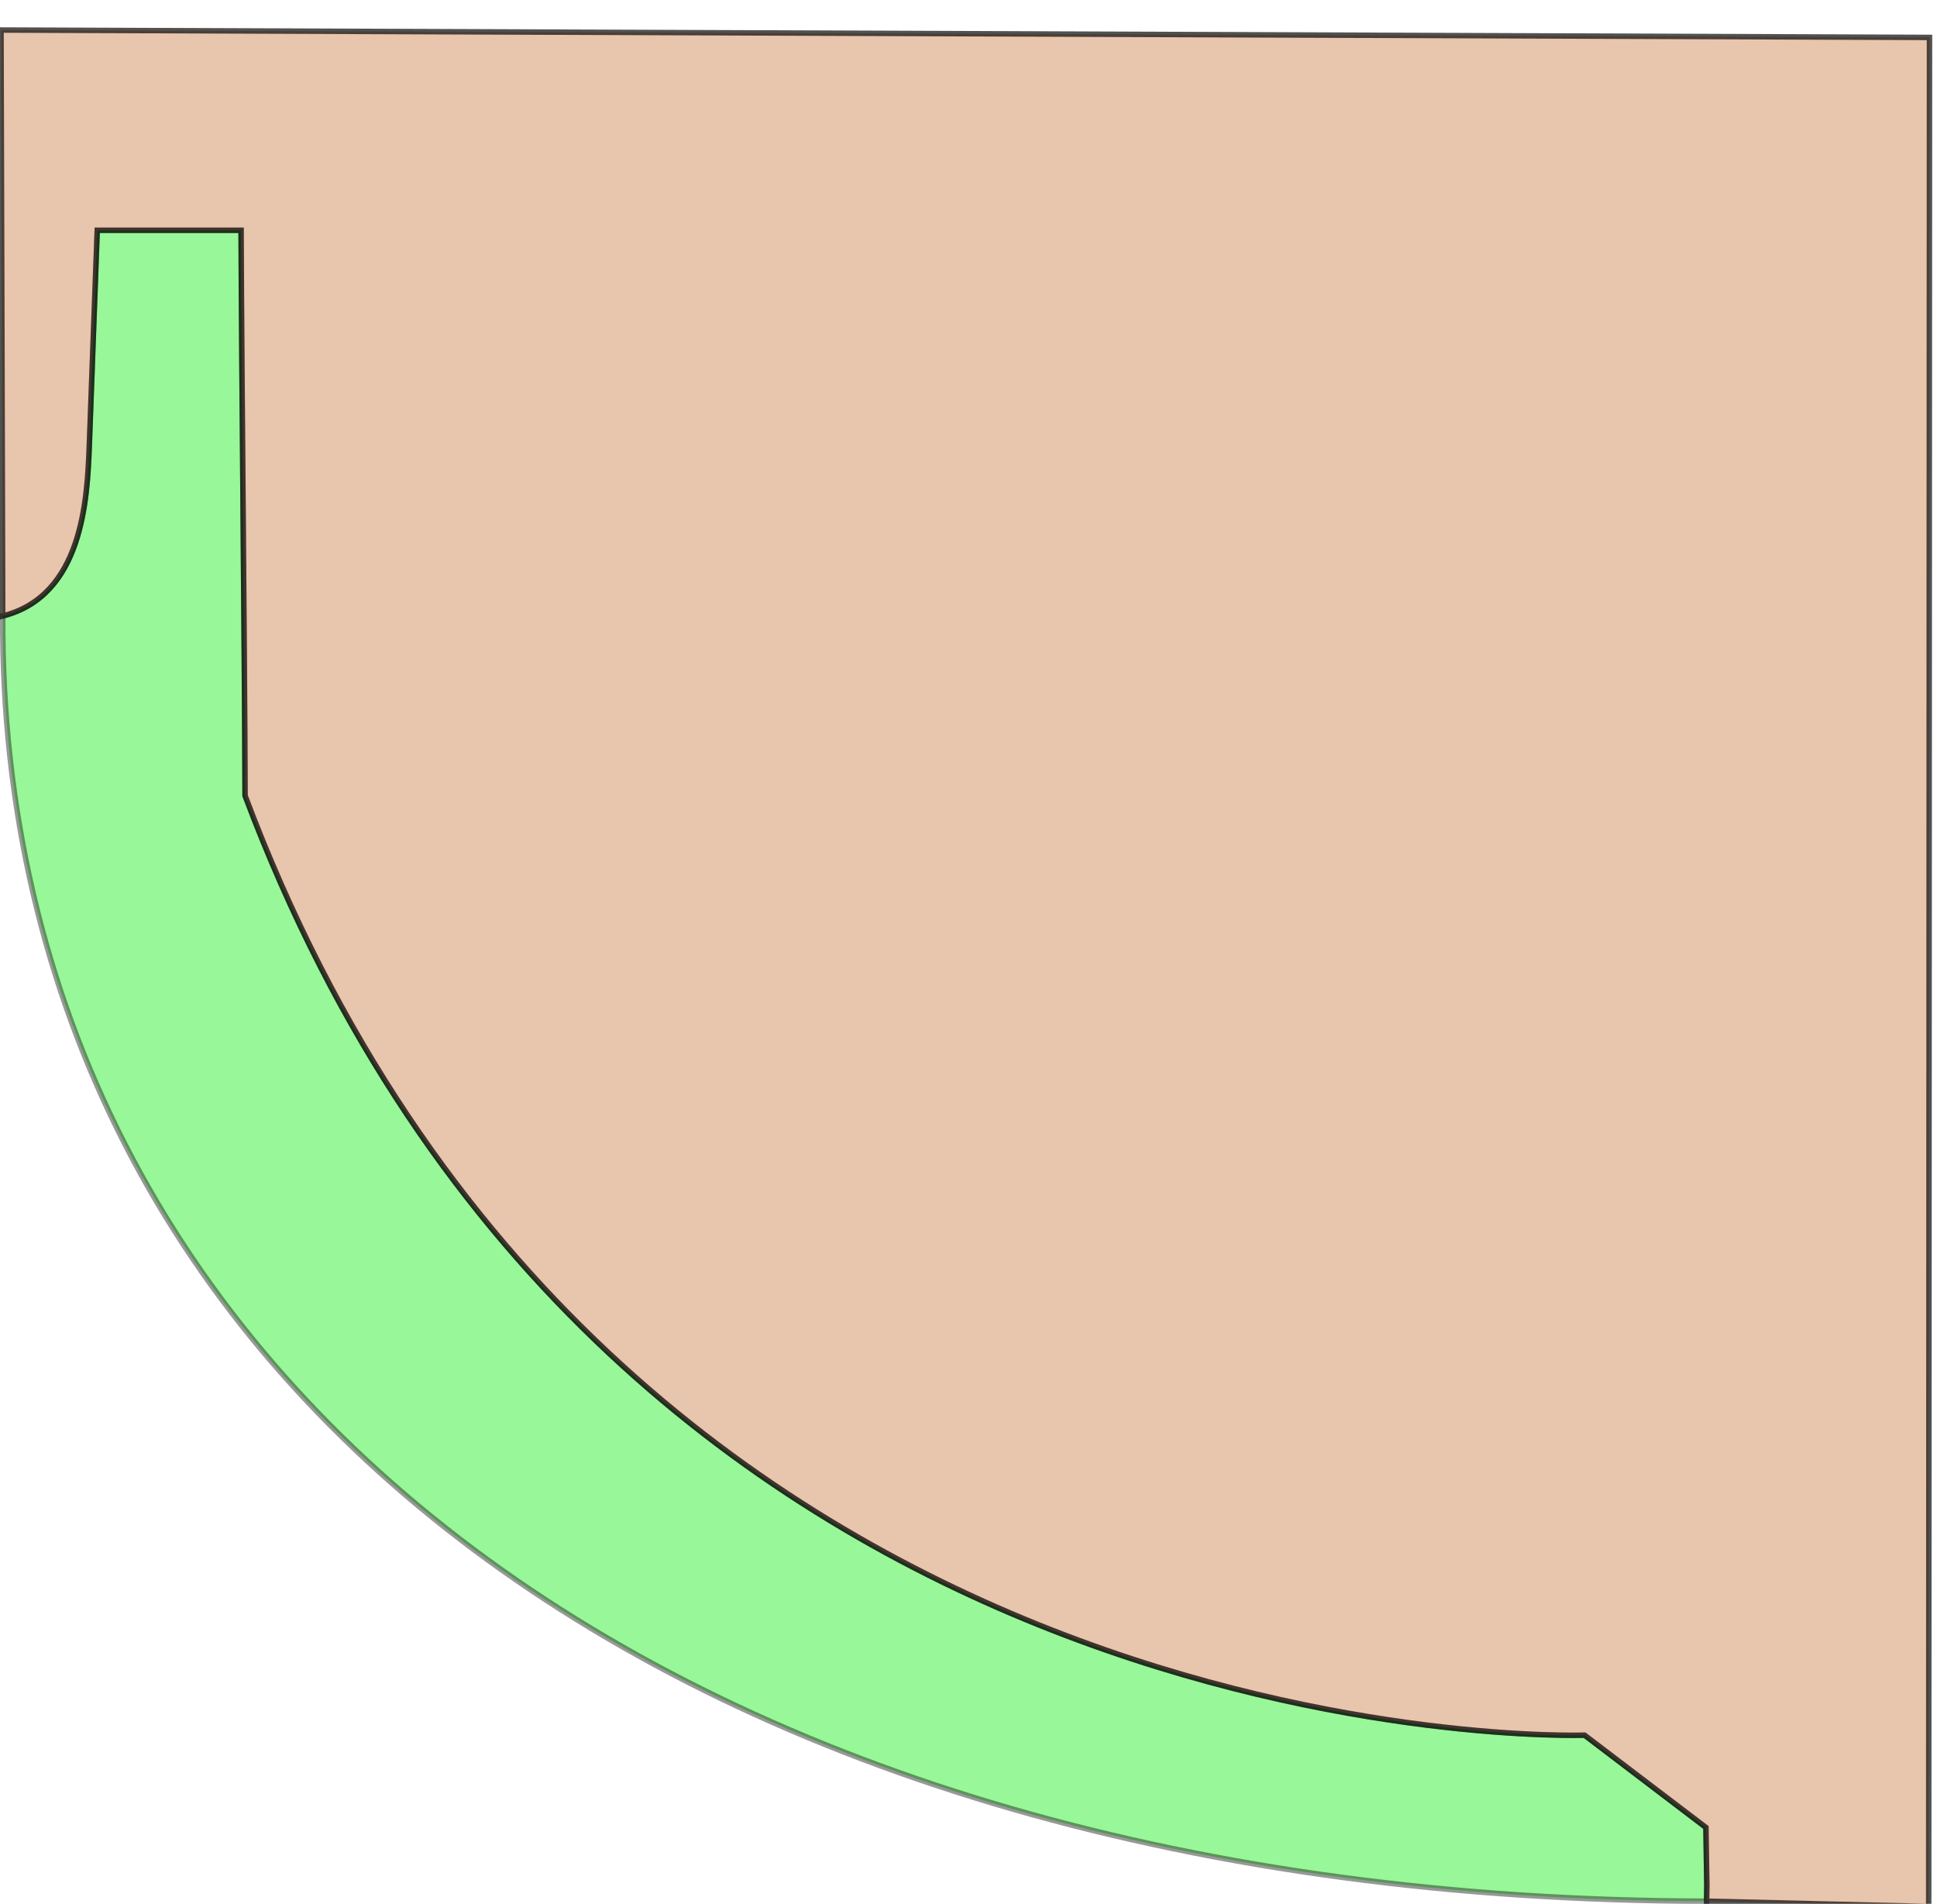 <?xml version="1.0" encoding="UTF-8" standalone="no"?>
<svg
   xmlns:dc="http://purl.org/dc/elements/1.1/"
   xmlns:cc="http://creativecommons.org/ns#"
   xmlns:rdf="http://www.w3.org/1999/02/22-rdf-syntax-ns#"
   xmlns:svg="http://www.w3.org/2000/svg"
   xmlns="http://www.w3.org/2000/svg"
   xmlns:sodipodi="http://sodipodi.sourceforge.net/DTD/sodipodi-0.dtd"
   xmlns:inkscape="http://www.inkscape.org/namespaces/inkscape"
   sodipodi:docname="bosch heatpump impeller upper arc and diff.svg"
   inkscape:version="1.0.2 (e86c870879, 2021-01-15, custom)"
   id="svg8"
   version="1.1"
   viewBox="0 0 17.033 16.738"
   height="16.738mm"
   width="17.033mm">
  <defs
     id="defs2" />
  <sodipodi:namedview
     id="base"
     pagecolor="#ffffff"
     bordercolor="#666666"
     borderopacity="1.0"
     inkscape:pageopacity="0.0"
     inkscape:pageshadow="2"
     inkscape:zoom="11.425105"
     inkscape:cx="41.423334"
     inkscape:cy="32.39095"
     inkscape:document-units="mm"
     inkscape:current-layer="g856"
     inkscape:document-rotation="0"
     showgrid="false"
     inkscape:snap-grids="true"
     inkscape:window-width="1920"
     inkscape:window-height="1001"
     inkscape:window-x="-9"
     inkscape:window-y="-9"
     inkscape:window-maximized="1"
     fit-margin-top="2"
     fit-margin-right="2"
     fit-margin-left="0"
     fit-margin-bottom="0" />
  <g
     inkscape:label="lid krivka"
     inkscape:groupmode="layer"
     id="layer1"
     style="opacity:1"
     transform="translate(0.054,7.047)">
    <path
       style="opacity:0.403;fill:#00eb00;fill-opacity:1;stroke:#000000;stroke-width:0.048;stroke-linecap:butt;stroke-linejoin:miter;stroke-miterlimit:4;stroke-dasharray:none;stroke-opacity:1"
       d="m 14.947,9.02 0.008,0.507 -0.002,0.141 C 6.04,9.656 -0.063,5.194 -0.03,-1.632 0.672,-1.809 0.713,-2.653 0.731,-3.123 l 0.07,-1.9 H 2.066 c 0.005,1.335 0.031,3.636 0.035,4.971 3.21,8.548 11.779,8.26 11.779,8.26 z"
       id="path102"
       sodipodi:nodetypes="cccccccccc" />
  </g>
  <g
     inkscape:label="lid krivka diff"
     inkscape:groupmode="layer"
     id="g856"
     style="opacity:1"
     transform="translate(0.054,7.047)">
    <path
       style="opacity:0.682;fill:#deaa87;fill-opacity:1;stroke:#000000;stroke-width:0.048;stroke-linecap:butt;stroke-linejoin:miter;stroke-miterlimit:4;stroke-dasharray:none;stroke-opacity:1"
       d="m 14.947,9.02 0.008,0.507 -0.002,0.141 1.953,0.047 0.007,-16.433 -16.958,-0.065 0.015,5.152 c 0.702,-0.177 0.743,-1.021 0.761,-1.491 l 0.07,-1.9 H 2.066 c 0.005,1.335 0.031,3.636 0.035,4.971 3.21,8.548 11.779,8.26 11.779,8.26 z"
       id="path854"
       sodipodi:nodetypes="ccccccccccccc" />
  </g>
</svg>
